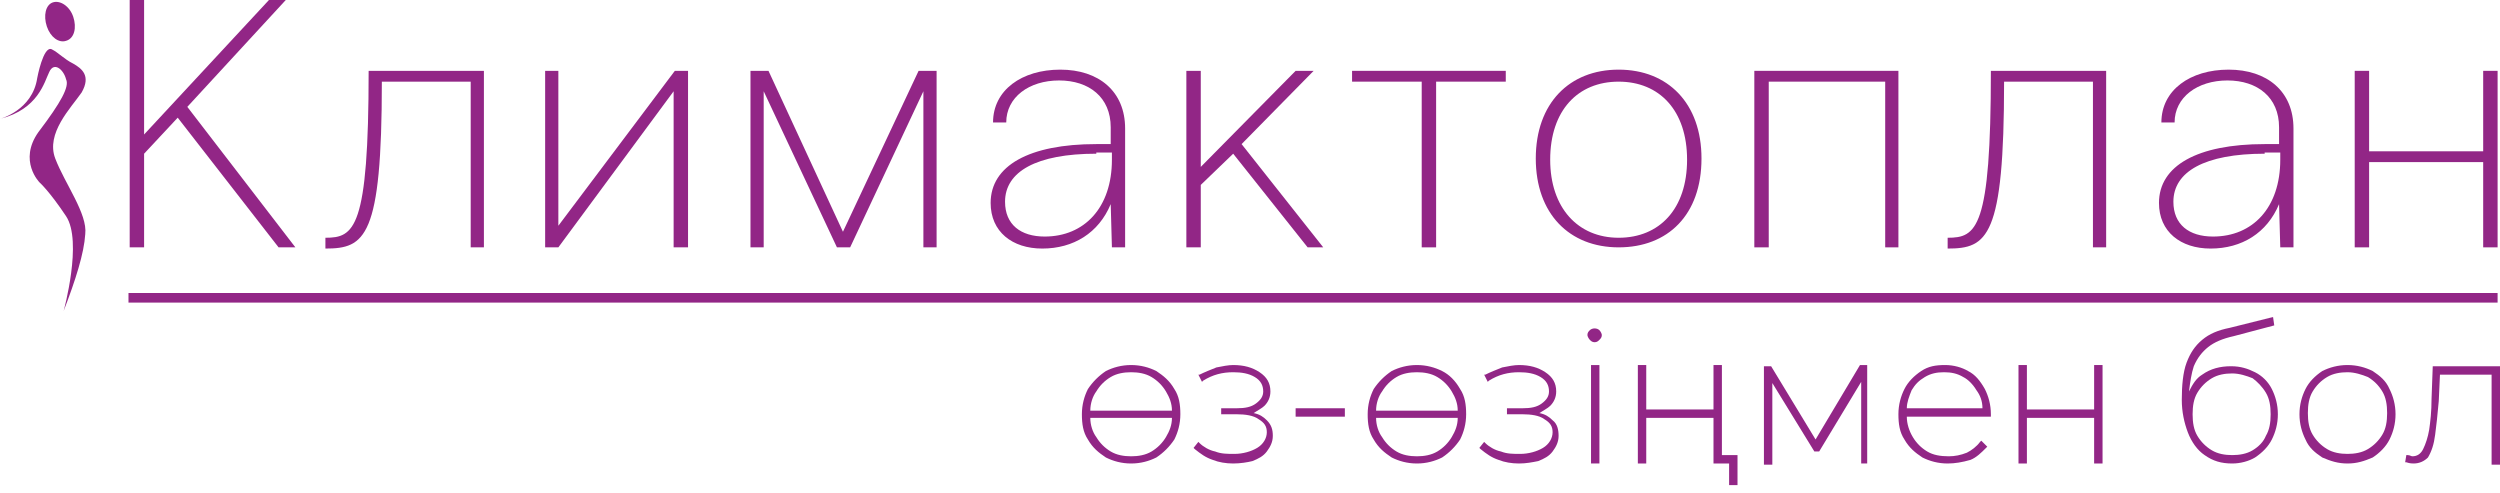 <svg width="208" height="41" viewBox="0 0 208 41" fill="none" xmlns="http://www.w3.org/2000/svg">
<path d="M127.877 25.176C85.917 25.176 47.554 25.176 10.69 25.176V24.377C69.633 24.377 132.273 24.377 207.8 24.377V25.176C179.527 25.176 153.053 25.176 127.877 25.176Z" fill="#922686"/>
<path d="M14.786 9.791L11.989 12.788V20.58H10.79V0H11.989V11.189L22.378 0H23.777L15.585 8.891L24.576 20.58H23.178L14.786 9.791Z" fill="#922686"/>
<path d="M31.77 6.793C31.77 19.781 30.371 20.68 27.074 20.68V19.781C29.472 19.781 30.671 19.082 30.671 5.894H40.261V20.58H39.162V6.793H31.77Z" fill="#922686"/>
<path d="M56.046 7.593L46.455 20.58H45.356V5.894H46.455V18.782L56.146 5.894H57.245V20.58H56.046V7.593Z" fill="#922686"/>
<path d="M62.44 5.894H63.938L70.133 19.282L76.427 5.894H77.925V20.58H76.826V7.593L70.732 20.58H69.633L63.539 7.593V20.58H62.44V5.894Z" fill="#922686"/>
<path d="M92.411 16.984C91.412 19.381 89.314 20.68 86.717 20.68C84.219 20.68 82.421 19.282 82.421 16.884C82.421 13.787 85.618 11.989 91.212 11.989H92.411V10.59C92.411 8.092 90.613 6.694 88.115 6.694C85.618 6.694 83.719 8.092 83.719 10.19H82.621C82.621 7.493 85.018 5.794 88.215 5.794C91.412 5.794 93.61 7.593 93.61 10.69V20.58H92.511L92.411 16.984ZM91.212 12.788C86.217 12.788 83.62 14.286 83.62 16.784C83.62 18.682 84.918 19.681 86.916 19.681C90.213 19.681 92.511 17.283 92.511 13.287V12.688H91.212V12.788Z" fill="#922686"/>
<path d="M102.601 12.788L99.904 15.385V20.58H98.705V5.894H99.904V13.887L107.796 5.894H109.295L103.301 11.989L110.094 20.58H108.795L102.601 12.788Z" fill="#922686"/>
<path d="M112.492 5.894H125.28V6.793H119.485V20.58H118.286V6.793H112.492V5.894Z" fill="#922686"/>
<path d="M134.671 5.794C138.767 5.794 141.564 8.592 141.564 13.187C141.564 17.883 138.767 20.58 134.671 20.58C130.574 20.58 127.777 17.783 127.777 13.187C127.777 8.592 130.574 5.794 134.671 5.794ZM134.671 19.781C138.067 19.781 140.365 17.383 140.365 13.287C140.365 9.191 138.067 6.793 134.671 6.793C131.274 6.793 128.976 9.191 128.976 13.287C128.976 17.283 131.274 19.781 134.671 19.781Z" fill="#922686"/>
<path d="M156.849 6.793H147.159V20.58H145.96V5.894H157.948V20.58H156.849V6.793Z" fill="#922686"/>
<path d="M166.74 6.793C166.74 19.781 165.341 20.68 162.044 20.68V19.781C164.442 19.781 165.641 19.082 165.641 5.894H175.232V20.58H174.133V6.793H166.74Z" fill="#922686"/>
<path d="M189.618 16.984C188.619 19.381 186.521 20.68 183.923 20.68C181.426 20.68 179.627 19.282 179.627 16.884C179.627 13.787 182.824 11.989 188.419 11.989H189.618V10.59C189.618 8.092 187.819 6.694 185.322 6.694C182.824 6.694 180.926 8.092 180.926 10.19H179.827C179.827 7.493 182.225 5.794 185.422 5.794C188.619 5.794 190.817 7.593 190.817 10.69V20.58H189.718L189.618 16.984ZM188.419 12.788C183.424 12.788 180.826 14.286 180.826 16.784C180.826 18.682 182.125 19.681 184.123 19.681C187.42 19.681 189.718 17.283 189.718 13.287V12.688H188.419V12.788Z" fill="#922686"/>
<path d="M206.601 13.487H197.11V20.58H195.912V5.894H197.11V12.588H206.601V5.894H207.8V20.58H206.601V13.487Z" fill="#922686"/>
<path d="M0 9.89C0 9.89 2.697 9.191 3.097 6.494C3.097 6.494 3.597 3.796 4.296 4.096C4.895 4.396 5.295 4.895 6.094 5.295C6.793 5.695 7.593 6.294 6.793 7.693C5.894 8.991 3.796 11.089 4.596 13.187C5.395 15.285 7.293 17.783 7.093 19.481C6.993 21.08 6.294 23.278 5.295 25.875C5.295 25.875 6.893 20.081 5.495 17.983C4.096 15.885 3.297 15.185 3.297 15.185C3.297 15.185 1.499 13.387 3.197 10.989C5.095 8.492 5.794 7.193 5.495 6.594C5.295 5.794 4.496 5.095 4.096 5.994C3.696 6.793 3.197 9.091 0 9.89Z" fill="#922686"/>
<path d="M4.396 0.2C4.995 0 5.794 0.5 6.094 1.399C6.394 2.298 6.194 3.197 5.495 3.397C4.895 3.597 4.196 3.097 3.896 2.198C3.597 1.299 3.796 0.4 4.396 0.2Z" fill="#922686"/>
<path d="M94.109 38.563C93.31 38.563 92.611 38.363 92.011 38.063C91.412 37.664 90.913 37.264 90.513 36.565C90.113 35.965 90.013 35.266 90.013 34.467C90.013 33.668 90.213 32.968 90.513 32.369C90.913 31.77 91.412 31.27 92.011 30.87C92.611 30.571 93.31 30.371 94.109 30.371C94.909 30.371 95.608 30.571 96.207 30.87C96.807 31.27 97.306 31.67 97.706 32.369C98.106 32.968 98.206 33.668 98.206 34.467C98.206 35.266 98.006 35.965 97.706 36.565C97.306 37.164 96.807 37.664 96.207 38.063C95.608 38.363 94.909 38.563 94.109 38.563ZM90.713 34.767C90.713 35.366 90.913 35.965 91.212 36.365C91.512 36.865 91.912 37.264 92.411 37.564C92.911 37.864 93.51 37.964 94.109 37.964C94.709 37.964 95.308 37.864 95.808 37.564C96.307 37.264 96.707 36.865 97.007 36.365C97.306 35.865 97.506 35.366 97.506 34.767H90.713ZM90.713 34.167H97.506C97.506 33.568 97.306 33.068 97.007 32.569C96.707 32.069 96.307 31.669 95.808 31.37C95.308 31.07 94.709 30.97 94.109 30.97C93.51 30.97 92.911 31.07 92.411 31.37C91.912 31.669 91.512 32.069 91.212 32.569C90.913 32.968 90.713 33.568 90.713 34.167Z" fill="#922686"/>
<path d="M102.601 38.563C102.002 38.563 101.403 38.463 100.903 38.263C100.304 38.063 99.904 37.764 99.404 37.364L99.305 37.264L99.704 36.765L99.804 36.865C100.104 37.164 100.603 37.464 101.103 37.564C101.602 37.764 102.102 37.764 102.701 37.764C103.401 37.764 104.1 37.564 104.599 37.264C105.099 36.965 105.399 36.465 105.399 35.965C105.399 35.466 105.199 35.166 104.699 34.867C104.3 34.567 103.6 34.467 102.901 34.467H101.602V33.967H102.901C103.6 33.967 104.1 33.867 104.5 33.568C104.899 33.268 105.099 32.968 105.099 32.569C105.099 32.069 104.899 31.669 104.4 31.37C103.9 31.07 103.301 30.97 102.601 30.97C101.702 30.97 100.903 31.17 100.104 31.67L100.004 31.77L99.704 31.17H99.804C100.204 30.97 100.703 30.77 101.203 30.571C101.702 30.471 102.202 30.371 102.601 30.371C103.5 30.371 104.2 30.571 104.799 30.97C105.399 31.37 105.698 31.869 105.698 32.569C105.698 33.068 105.499 33.468 105.199 33.767C104.999 33.967 104.599 34.167 104.3 34.367C104.799 34.467 105.099 34.667 105.399 34.966C105.798 35.366 105.898 35.766 105.898 36.265C105.898 36.765 105.698 37.164 105.399 37.564C105.099 37.964 104.699 38.163 104.2 38.363C103.8 38.463 103.201 38.563 102.601 38.563Z" fill="#922686"/>
<path d="M111.892 34.667H107.796V33.967H111.892V34.667Z" fill="#922686"/>
<path d="M117.887 38.563C117.087 38.563 116.388 38.363 115.789 38.063C115.189 37.664 114.69 37.264 114.29 36.565C113.89 35.965 113.791 35.266 113.791 34.467C113.791 33.668 113.99 32.968 114.29 32.369C114.69 31.77 115.189 31.27 115.789 30.87C116.388 30.571 117.087 30.371 117.887 30.371C118.686 30.371 119.385 30.571 119.985 30.87C120.584 31.17 121.084 31.67 121.483 32.369C121.883 32.968 121.983 33.668 121.983 34.467C121.983 35.266 121.783 35.965 121.483 36.565C121.084 37.164 120.584 37.664 119.985 38.063C119.385 38.363 118.686 38.563 117.887 38.563ZM114.49 34.767C114.49 35.366 114.69 35.965 114.989 36.365C115.289 36.865 115.689 37.264 116.188 37.564C116.688 37.864 117.287 37.964 117.887 37.964C118.486 37.964 119.085 37.864 119.585 37.564C120.085 37.264 120.484 36.865 120.784 36.365C121.084 35.865 121.283 35.366 121.283 34.767H114.49ZM114.49 34.167H121.283C121.283 33.568 121.084 33.068 120.784 32.569C120.484 32.069 120.085 31.669 119.585 31.37C119.085 31.07 118.486 30.97 117.887 30.97C117.287 30.97 116.688 31.07 116.188 31.37C115.689 31.669 115.289 32.069 114.989 32.569C114.69 32.968 114.49 33.568 114.49 34.167Z" fill="#922686"/>
<path d="M126.378 38.563C125.779 38.563 125.18 38.463 124.68 38.263C124.081 38.063 123.681 37.764 123.182 37.364L123.082 37.264L123.481 36.765L123.581 36.865C123.881 37.164 124.38 37.464 124.88 37.564C125.379 37.764 125.879 37.764 126.478 37.764C127.178 37.764 127.877 37.564 128.377 37.264C128.876 36.965 129.176 36.465 129.176 35.965C129.176 35.466 128.976 35.166 128.476 34.867C128.077 34.567 127.378 34.467 126.678 34.467H125.379V33.967H126.678C127.378 33.967 127.877 33.867 128.277 33.568C128.676 33.268 128.876 32.968 128.876 32.569C128.876 32.069 128.676 31.669 128.177 31.37C127.677 31.07 127.078 30.97 126.378 30.97C125.479 30.97 124.68 31.17 123.881 31.67L123.781 31.77L123.481 31.17H123.581C123.981 30.97 124.48 30.77 124.98 30.571C125.479 30.471 125.979 30.371 126.378 30.371C127.278 30.371 127.977 30.571 128.576 30.97C129.176 31.37 129.476 31.869 129.476 32.569C129.476 33.068 129.276 33.468 128.976 33.767C128.776 33.967 128.377 34.167 128.077 34.367C128.576 34.467 128.876 34.667 129.176 34.966C129.575 35.266 129.675 35.766 129.675 36.265C129.675 36.765 129.476 37.164 129.176 37.564C128.876 37.964 128.476 38.163 127.977 38.363C127.477 38.463 126.978 38.563 126.378 38.563Z" fill="#922686"/>
<path d="M133.072 38.563H132.373V30.371H133.072V38.563ZM132.672 28.473C132.473 28.473 132.373 28.373 132.273 28.273C132.173 28.173 132.073 27.973 132.073 27.873C132.073 27.673 132.173 27.573 132.273 27.474C132.473 27.274 132.872 27.274 133.072 27.474C133.172 27.573 133.272 27.773 133.272 27.873C133.272 28.073 133.172 28.173 133.072 28.273C132.972 28.373 132.872 28.473 132.672 28.473Z" fill="#922686"/>
<path d="M144.561 40.361H143.862V38.563H142.563V34.767H136.968V38.563H136.269V30.371H136.968V34.067H142.563V30.371H143.262V37.864H144.561V40.361Z" fill="#922686"/>
<path d="M155.451 38.563H154.851V31.77L151.354 37.564H150.955L147.458 31.869V38.663H146.759V30.471H147.358L151.055 36.565L154.751 30.371H155.351V38.563H155.451Z" fill="#922686"/>
<path d="M162.044 38.563C161.245 38.563 160.546 38.363 159.946 38.063C159.347 37.664 158.847 37.264 158.448 36.565C158.048 35.965 157.948 35.266 157.948 34.467C157.948 33.668 158.148 32.968 158.448 32.369C158.747 31.77 159.247 31.27 159.846 30.87C160.446 30.471 161.045 30.371 161.844 30.371C162.544 30.371 163.243 30.571 163.743 30.87C164.342 31.17 164.742 31.67 165.141 32.369C165.441 32.968 165.641 33.668 165.641 34.467V34.667H158.647C158.647 35.266 158.847 35.865 159.147 36.365C159.447 36.865 159.846 37.264 160.346 37.564C160.845 37.864 161.445 37.964 162.144 37.964C162.644 37.964 163.143 37.864 163.643 37.664C164.042 37.464 164.442 37.164 164.742 36.765L164.842 36.665L165.341 37.164L165.241 37.264C164.841 37.664 164.442 38.063 163.942 38.263C163.243 38.463 162.644 38.563 162.044 38.563ZM158.647 33.967H164.941C164.941 33.368 164.742 32.868 164.442 32.469C164.142 31.969 163.743 31.57 163.343 31.37C162.843 31.07 162.344 30.97 161.744 30.97C161.145 30.97 160.646 31.07 160.146 31.37C159.647 31.669 159.347 31.969 159.047 32.469C158.847 32.968 158.647 33.468 158.647 33.967Z" fill="#922686"/>
<path d="M174.932 38.563H174.232V34.767H168.638V38.563H167.939V30.371H168.638V34.067H174.232V30.371H174.932V38.563Z" fill="#922686"/>
<path d="M185.721 38.563C184.822 38.563 184.123 38.363 183.424 37.864C182.824 37.464 182.325 36.765 182.025 35.965C181.725 35.166 181.525 34.267 181.525 33.268C181.525 32.069 181.625 30.97 181.925 30.171C182.225 29.372 182.624 28.772 183.224 28.273C183.823 27.773 184.523 27.474 185.522 27.274L189.118 26.375L189.218 27.074L185.821 27.973C184.922 28.173 184.223 28.473 183.723 28.872C183.224 29.272 182.824 29.771 182.524 30.471C182.325 31.07 182.225 31.77 182.125 32.569C182.425 31.969 182.724 31.47 183.224 31.17C183.923 30.671 184.722 30.471 185.622 30.471C186.421 30.471 187.02 30.671 187.62 30.97C188.219 31.27 188.719 31.77 189.018 32.369C189.318 32.968 189.518 33.668 189.518 34.467C189.518 35.266 189.318 35.965 189.018 36.565C188.719 37.164 188.219 37.664 187.62 38.063C187.12 38.363 186.421 38.563 185.721 38.563ZM185.721 31.07C185.122 31.07 184.523 31.17 184.023 31.47C183.524 31.77 183.124 32.169 182.824 32.669C182.525 33.168 182.425 33.767 182.425 34.467C182.425 35.166 182.525 35.766 182.824 36.265C183.124 36.765 183.524 37.164 184.023 37.464C184.523 37.764 185.122 37.864 185.721 37.864C186.321 37.864 186.92 37.764 187.42 37.464C187.919 37.164 188.319 36.765 188.519 36.265C188.818 35.766 188.918 35.166 188.918 34.467C188.918 33.767 188.818 33.168 188.519 32.669C188.219 32.169 187.819 31.77 187.42 31.47C186.92 31.27 186.321 31.07 185.721 31.07Z" fill="#922686"/>
<path d="M195.312 38.563C194.513 38.563 193.914 38.363 193.214 38.063C192.615 37.664 192.115 37.264 191.816 36.565C191.516 35.965 191.316 35.266 191.316 34.467C191.316 33.668 191.516 32.968 191.816 32.369C192.115 31.77 192.615 31.27 193.214 30.87C193.814 30.571 194.513 30.371 195.312 30.371C196.111 30.371 196.811 30.571 197.41 30.87C198.01 31.27 198.509 31.67 198.809 32.369C199.109 32.968 199.308 33.668 199.308 34.467C199.308 35.266 199.109 35.965 198.809 36.565C198.509 37.164 198.01 37.664 197.41 38.063C196.711 38.363 196.111 38.563 195.312 38.563ZM195.312 30.97C194.713 30.97 194.113 31.07 193.614 31.37C193.114 31.669 192.715 32.069 192.415 32.569C192.115 33.068 192.015 33.668 192.015 34.367C192.015 35.066 192.115 35.666 192.415 36.165C192.715 36.665 193.114 37.064 193.614 37.364C194.113 37.664 194.713 37.764 195.312 37.764C195.912 37.764 196.511 37.664 197.011 37.364C197.51 37.064 197.91 36.665 198.209 36.165C198.509 35.666 198.609 35.066 198.609 34.367C198.609 33.668 198.509 33.068 198.209 32.569C197.91 32.069 197.51 31.669 197.011 31.37C196.511 31.17 195.912 30.97 195.312 30.97Z" fill="#922686"/>
<path d="M200.807 38.563C200.707 38.563 200.507 38.563 200.207 38.463H200.108L200.207 37.864H200.307C200.507 37.864 200.607 37.964 200.707 37.964C201.107 37.964 201.406 37.764 201.606 37.364C201.806 36.965 202.006 36.365 202.106 35.766C202.206 35.066 202.305 34.267 202.305 33.168L202.405 30.471H208V38.663H207.301V31.17H203.005L202.905 33.368C202.805 34.467 202.705 35.466 202.605 36.165C202.505 36.965 202.305 37.564 202.006 38.063C201.706 38.363 201.306 38.563 200.807 38.563Z" fill="#922686"/>
</svg>
